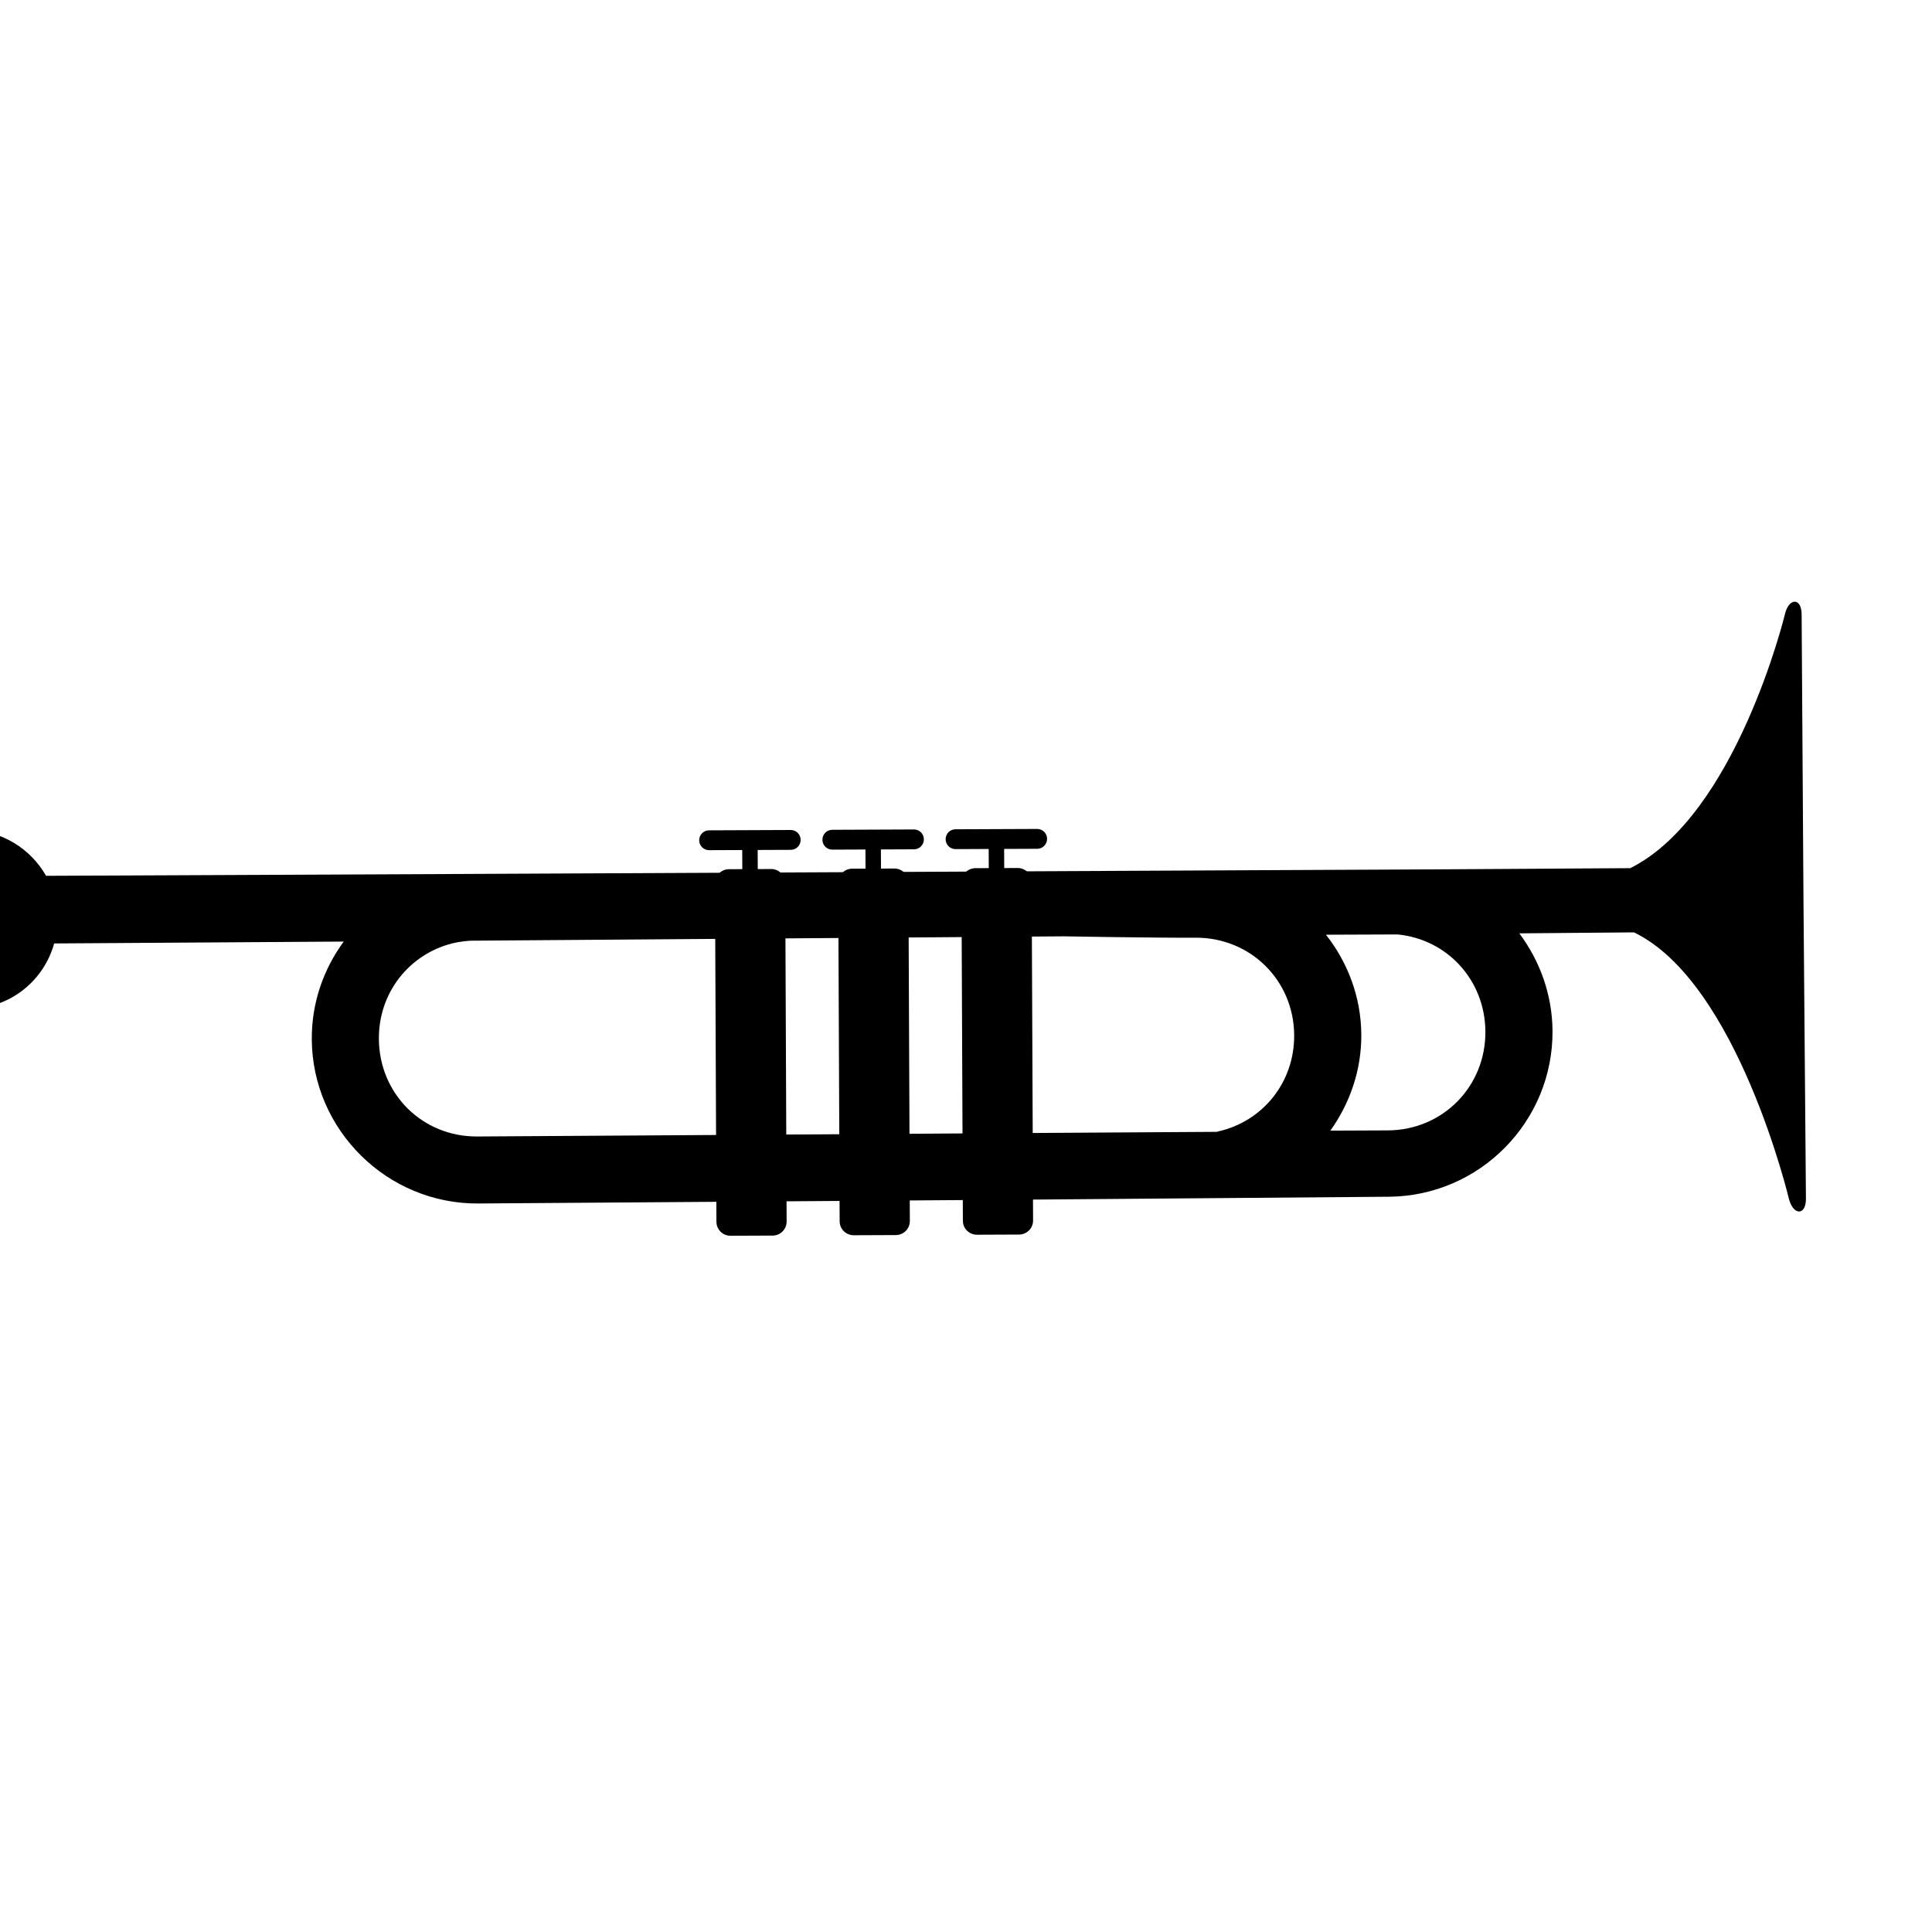 <svg xmlns:dc="http://purl.org/dc/elements/1.1/" xmlns:cc="http://creativecommons.org/ns#" xmlns:rdf="http://www.w3.org/1999/02/22-rdf-syntax-ns#" xmlns:svg="http://www.w3.org/2000/svg" xmlns="http://www.w3.org/2000/svg" xmlns:sodipodi="http://sodipodi.sourceforge.net/DTD/sodipodi-0.dtd" xmlns:inkscape="http://www.inkscape.org/namespaces/inkscape" viewBox="0 0 80 80" version="1.1" x="0px" y="0px"><g transform="matrix(0.616,-0.173,0.173,0.616,-927.406,-4644.145)"><g transform="matrix(1.043,0.285,-0.285,1.043,2281.373,-507.803)"><path d="m -620.655,7781.211 0.01,10.67 c 2.438,0 4.471,-1.635 5.107,-3.869 l 17.331,0.01 c -1.22,1.643 -1.952,3.652 -1.952,5.846 -10e-6,5.435 4.461,9.887 9.897,9.887 l 33.518,0 11.182,-0.01 9.801,-0.01 c 5.435,-1e-4 9.867,-4.426 9.867,-9.861 0,-2.181 -0.739,-4.21 -1.946,-5.848 l 6.863,-0.01 c 6.172,3.026 9.164,16.025 9.164,16.025 0.268,1.018 1.016,0.989 1.016,-0.011 l -0.021,-17.982 0.01,-17.001 c -10e-6,-1 -0.75,-1.007 -0.996,-0.025 0,0 -2.991,12.013 -9.365,15.149 l -12.865,-0.013 -57.239,-0.133 -24.721,-0.065 c -0.912,-1.632 -2.658,-2.76 -4.66,-2.76 z m 28.63,7.05 c 0.45,-0.137 0.912,-0.21 1.403,-0.238 l 35.523,-0.011 c 0,0 5.367,0.134 7.862,0.137 3.289,10e-5 5.879,2.582 5.879,5.871 -1e-5,2.847 -1.938,5.162 -4.591,5.735 l -0.084,0.023 -44.259,-0.034 c -3.289,0 -5.851,-2.59 -5.851,-5.878 0,-2.672 1.714,-4.87 4.118,-5.605 z m 52.61,-0.235 4.291,0.014 c 2.975,0.313 5.212,2.775 5.212,5.845 -10e-6,3.288 -2.582,5.879 -5.871,5.879 l -3.449,-0.01 c 1.172,-1.621 1.892,-3.597 1.892,-5.739 -10e-6,-2.258 -0.787,-4.328 -2.075,-5.992 z" style="color:#000000;enable-background:accumulate;" fill="#000000" stroke="none" marker="none" visibility="visible" display="inline" overflow="visible"></path></g><g><path style="color:#000000;enable-background:accumulate;" d="m -536.871,7446.848 2.627,0.726 c 0.485,0.134 0.768,0.632 0.634,1.118 l -5.834,21.113 c -0.134,0.485 -0.633,0.768 -1.118,0.634 l -2.627,-0.726 c -0.485,-0.134 -0.768,-0.632 -0.634,-1.118 l 5.834,-21.114 c 0.134,-0.485 0.633,-0.768 1.118,-0.634 z" fill="#000000" fill-opacity="1" fill-rule="nonzero" stroke="none" marker="none" visibility="visible" display="inline" overflow="visible"></path><path style="color:#000000;enable-background:accumulate;" d="m -529.185,7448.972 2.627,0.726 c 0.485,0.134 0.768,0.632 0.634,1.118 l -5.834,21.113 c -0.134,0.485 -0.633,0.768 -1.118,0.634 l -2.627,-0.726 c -0.485,-0.134 -0.768,-0.632 -0.634,-1.118 l 5.834,-21.114 c 0.134,-0.485 0.633,-0.768 1.118,-0.634 z" fill="#000000" fill-opacity="1" fill-rule="nonzero" stroke="none" marker="none" visibility="visible" display="inline" overflow="visible"></path><path style="color:#000000;enable-background:accumulate;" d="m -521.498,7451.096 2.627,0.726 c 0.485,0.134 0.768,0.633 0.634,1.118 l -5.834,21.113 c -0.134,0.485 -0.633,0.768 -1.118,0.634 l -2.627,-0.726 c -0.485,-0.134 -0.768,-0.633 -0.634,-1.118 l 5.834,-21.113 c 0.134,-0.485 0.633,-0.768 1.118,-0.634 z" fill="#000000" fill-opacity="1" fill-rule="nonzero" stroke="none" marker="none" visibility="visible" display="inline" overflow="visible"></path><path style="color:#000000;enable-background:accumulate;" d="m -535.057,7445.399 c 0.267,0.074 0.422,0.348 0.348,0.615 l -0.551,1.995 c -0.074,0.267 -0.348,0.422 -0.615,0.348 -0.267,-0.074 -0.422,-0.348 -0.349,-0.615 l 0.551,-1.995 c 0.074,-0.267 0.348,-0.422 0.615,-0.349 z" fill="#000000" fill-opacity="1" fill-rule="nonzero" stroke="none" marker="none" visibility="visible" display="inline" overflow="visible"></path><path d="m -527.333,7447.386 c 0.267,0.074 0.422,0.348 0.348,0.615 l -0.551,1.995 c -0.074,0.267 -0.348,0.422 -0.615,0.348 -0.267,-0.074 -0.422,-0.348 -0.349,-0.615 l 0.551,-1.995 c 0.074,-0.267 0.348,-0.422 0.615,-0.349 z" style="color:#000000;enable-background:accumulate;" fill="#000000" fill-opacity="1" fill-rule="nonzero" stroke="none" marker="none" visibility="visible" display="inline" overflow="visible"></path><path style="color:#000000;enable-background:accumulate;" d="m -519.646,7449.51 c 0.267,0.074 0.422,0.348 0.349,0.615 l -0.551,1.995 c -0.074,0.267 -0.348,0.422 -0.615,0.348 -0.267,-0.074 -0.422,-0.348 -0.349,-0.615 l 0.551,-1.995 c 0.074,-0.267 0.348,-0.422 0.615,-0.348 z" fill="#000000" fill-opacity="1" fill-rule="nonzero" stroke="none" marker="none" visibility="visible" display="inline" overflow="visible"></path><path style="color:#000000;enable-background:accumulate;" d="m -537.432,7444.077 5.091,1.407 c 0.343,0.095 0.543,0.447 0.448,0.79 -0.095,0.343 -0.447,0.543 -0.79,0.448 l -5.091,-1.407 c -0.343,-0.095 -0.543,-0.447 -0.448,-0.79 0.095,-0.343 0.447,-0.543 0.79,-0.448 z" fill="#000000" fill-opacity="1" fill-rule="nonzero" stroke="none" marker="none" visibility="visible" display="inline" overflow="visible"></path><path d="m -529.745,7446.2 5.091,1.407 c 0.343,0.095 0.543,0.447 0.448,0.79 -0.095,0.343 -0.447,0.543 -0.79,0.448 l -5.091,-1.407 c -0.343,-0.095 -0.543,-0.447 -0.448,-0.79 0.095,-0.343 0.447,-0.543 0.79,-0.448 z" style="color:#000000;enable-background:accumulate;" fill="#000000" fill-opacity="1" fill-rule="nonzero" stroke="none" marker="none" visibility="visible" display="inline" overflow="visible"></path><path style="color:#000000;enable-background:accumulate;" d="m -522.059,7448.324 5.091,1.407 c 0.343,0.095 0.543,0.447 0.448,0.79 -0.095,0.343 -0.447,0.543 -0.79,0.448 l -5.091,-1.407 c -0.343,-0.095 -0.543,-0.447 -0.448,-0.79 0.095,-0.343 0.447,-0.543 0.79,-0.448 z" fill="#000000" fill-opacity="1" fill-rule="nonzero" stroke="none" marker="none" visibility="visible" display="inline" overflow="visible"></path></g></g></svg>